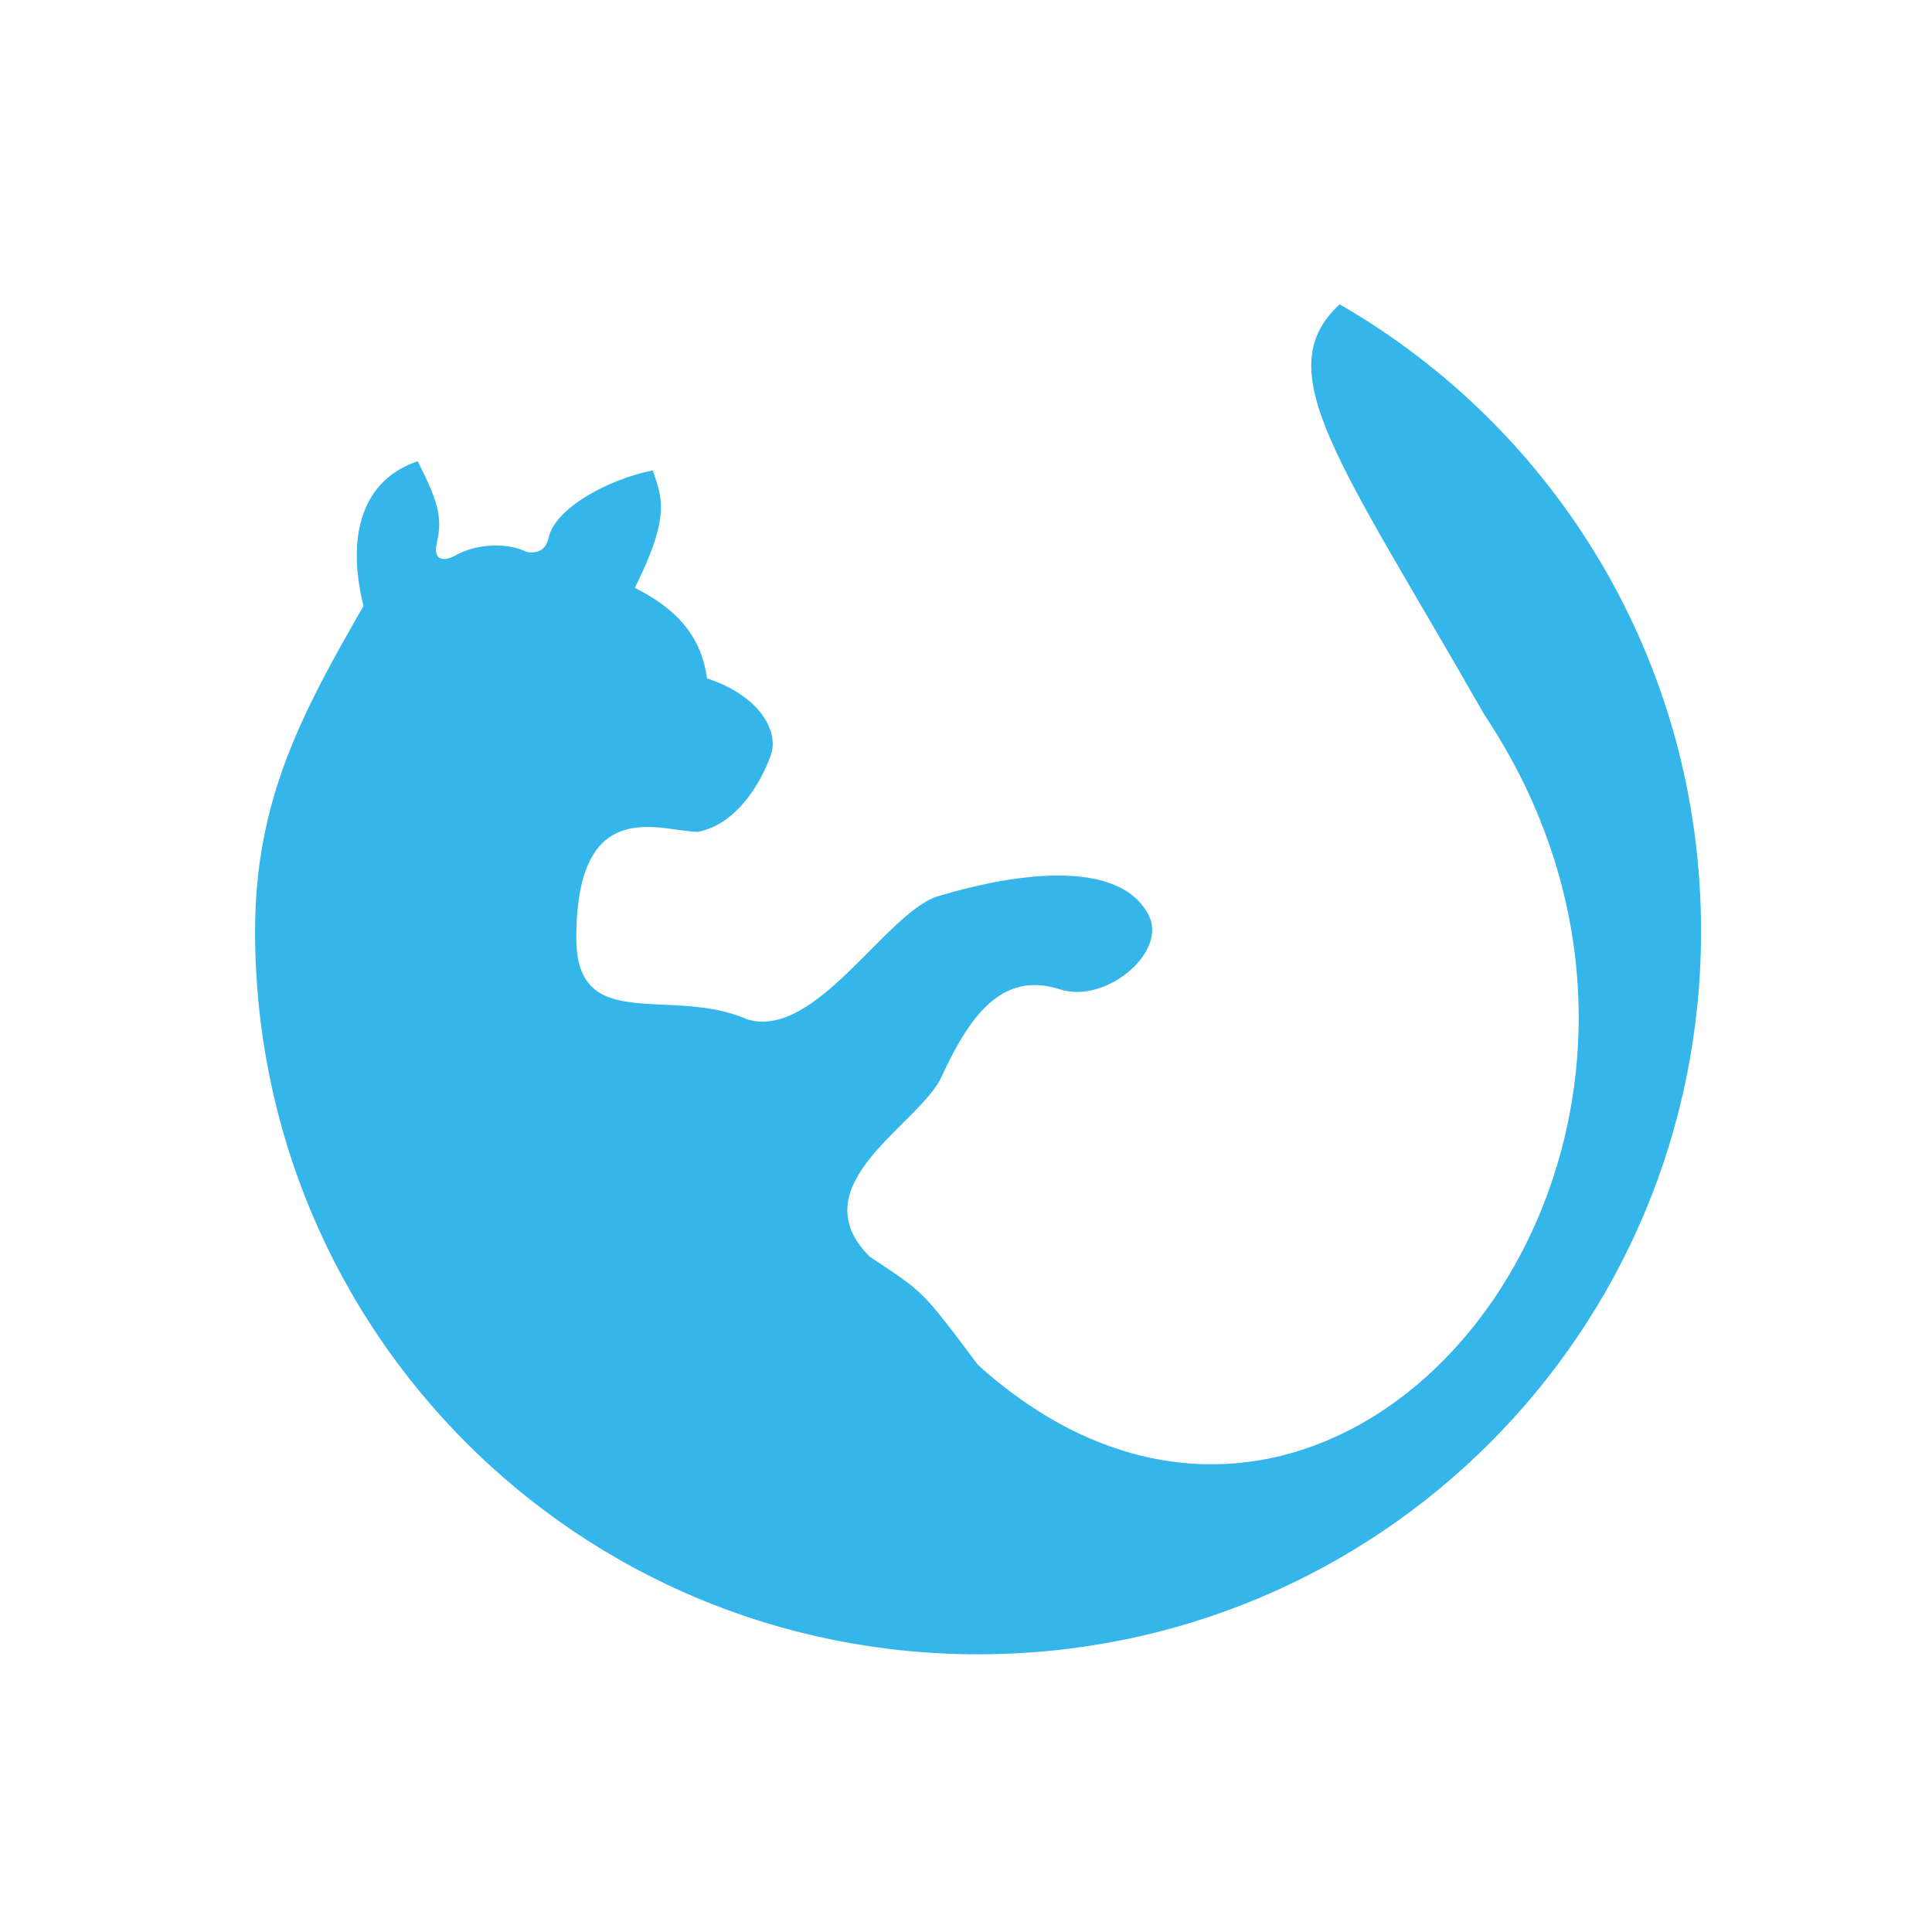 <?xml version="1.0" encoding="UTF-8"?>
<svg width="512" height="512" version="1.1" viewBox="0 0 512 512" xmlns="http://www.w3.org/2000/svg" xmlns:cc="http://creativecommons.org/ns#" xmlns:dc="http://purl.org/dc/elements/1.1/" xmlns:rdf="http://www.w3.org/1999/02/22-rdf-syntax-ns#">
 <style/>
 <path d="m355.02 80.657c-19.174 17.653 0 41.578 38.305 108.67 76.653 114.96-38.305 258.65-134.13 172.42-15.394-20.535-14.366-19.116-28.732-28.732-19.116-19.174 13.743-35.249 19.174-47.921 6.951-14.916 15.438-27.95 31.049-22.968 12.165 4.084 28.283-9.442 23.939-19.116-3.736-8.037-13.077-11.079-24.663-10.977-9.616 0.054-20.767 2.274-31.628 5.547-13.685 4.533-32.251 37.957-50.238 32.584-20.304-8.993-45.372 4.301-45.372-21.549 0-38.638 22.693-28.167 32.251-28.167 11.585-2.274 17.871-15.785 19.464-20.883 1.694-5.648-2.723-15.047-17.089-19.797-1.593-12.339-9.558-19.174-19.116-23.982 9.558-19.116 7.183-23.939 4.75-31.122-11.933 2.375-25.966 10.079-27.603 17.885-1.013 5.025-5.894 3.678-5.894 3.678-4.808-2.389-13.179-2.389-19.174 1.188-2.433 1.188-5.706 1.463-4.518-3.678 1.694-7.183-0.29-11.875-5.098-21.506-14.366 4.808-19.116 19.174-14.366 38.363-16.176 28.167-28.732 51.252-28.732 86.211 0 106.12 85.472 191.6 191.6 191.6 106.18 0 191.6-85.472 191.6-191.6 0-71.222-38.406-133.12-95.769-166.15z" fill="#35B6EA"/>
</svg>
